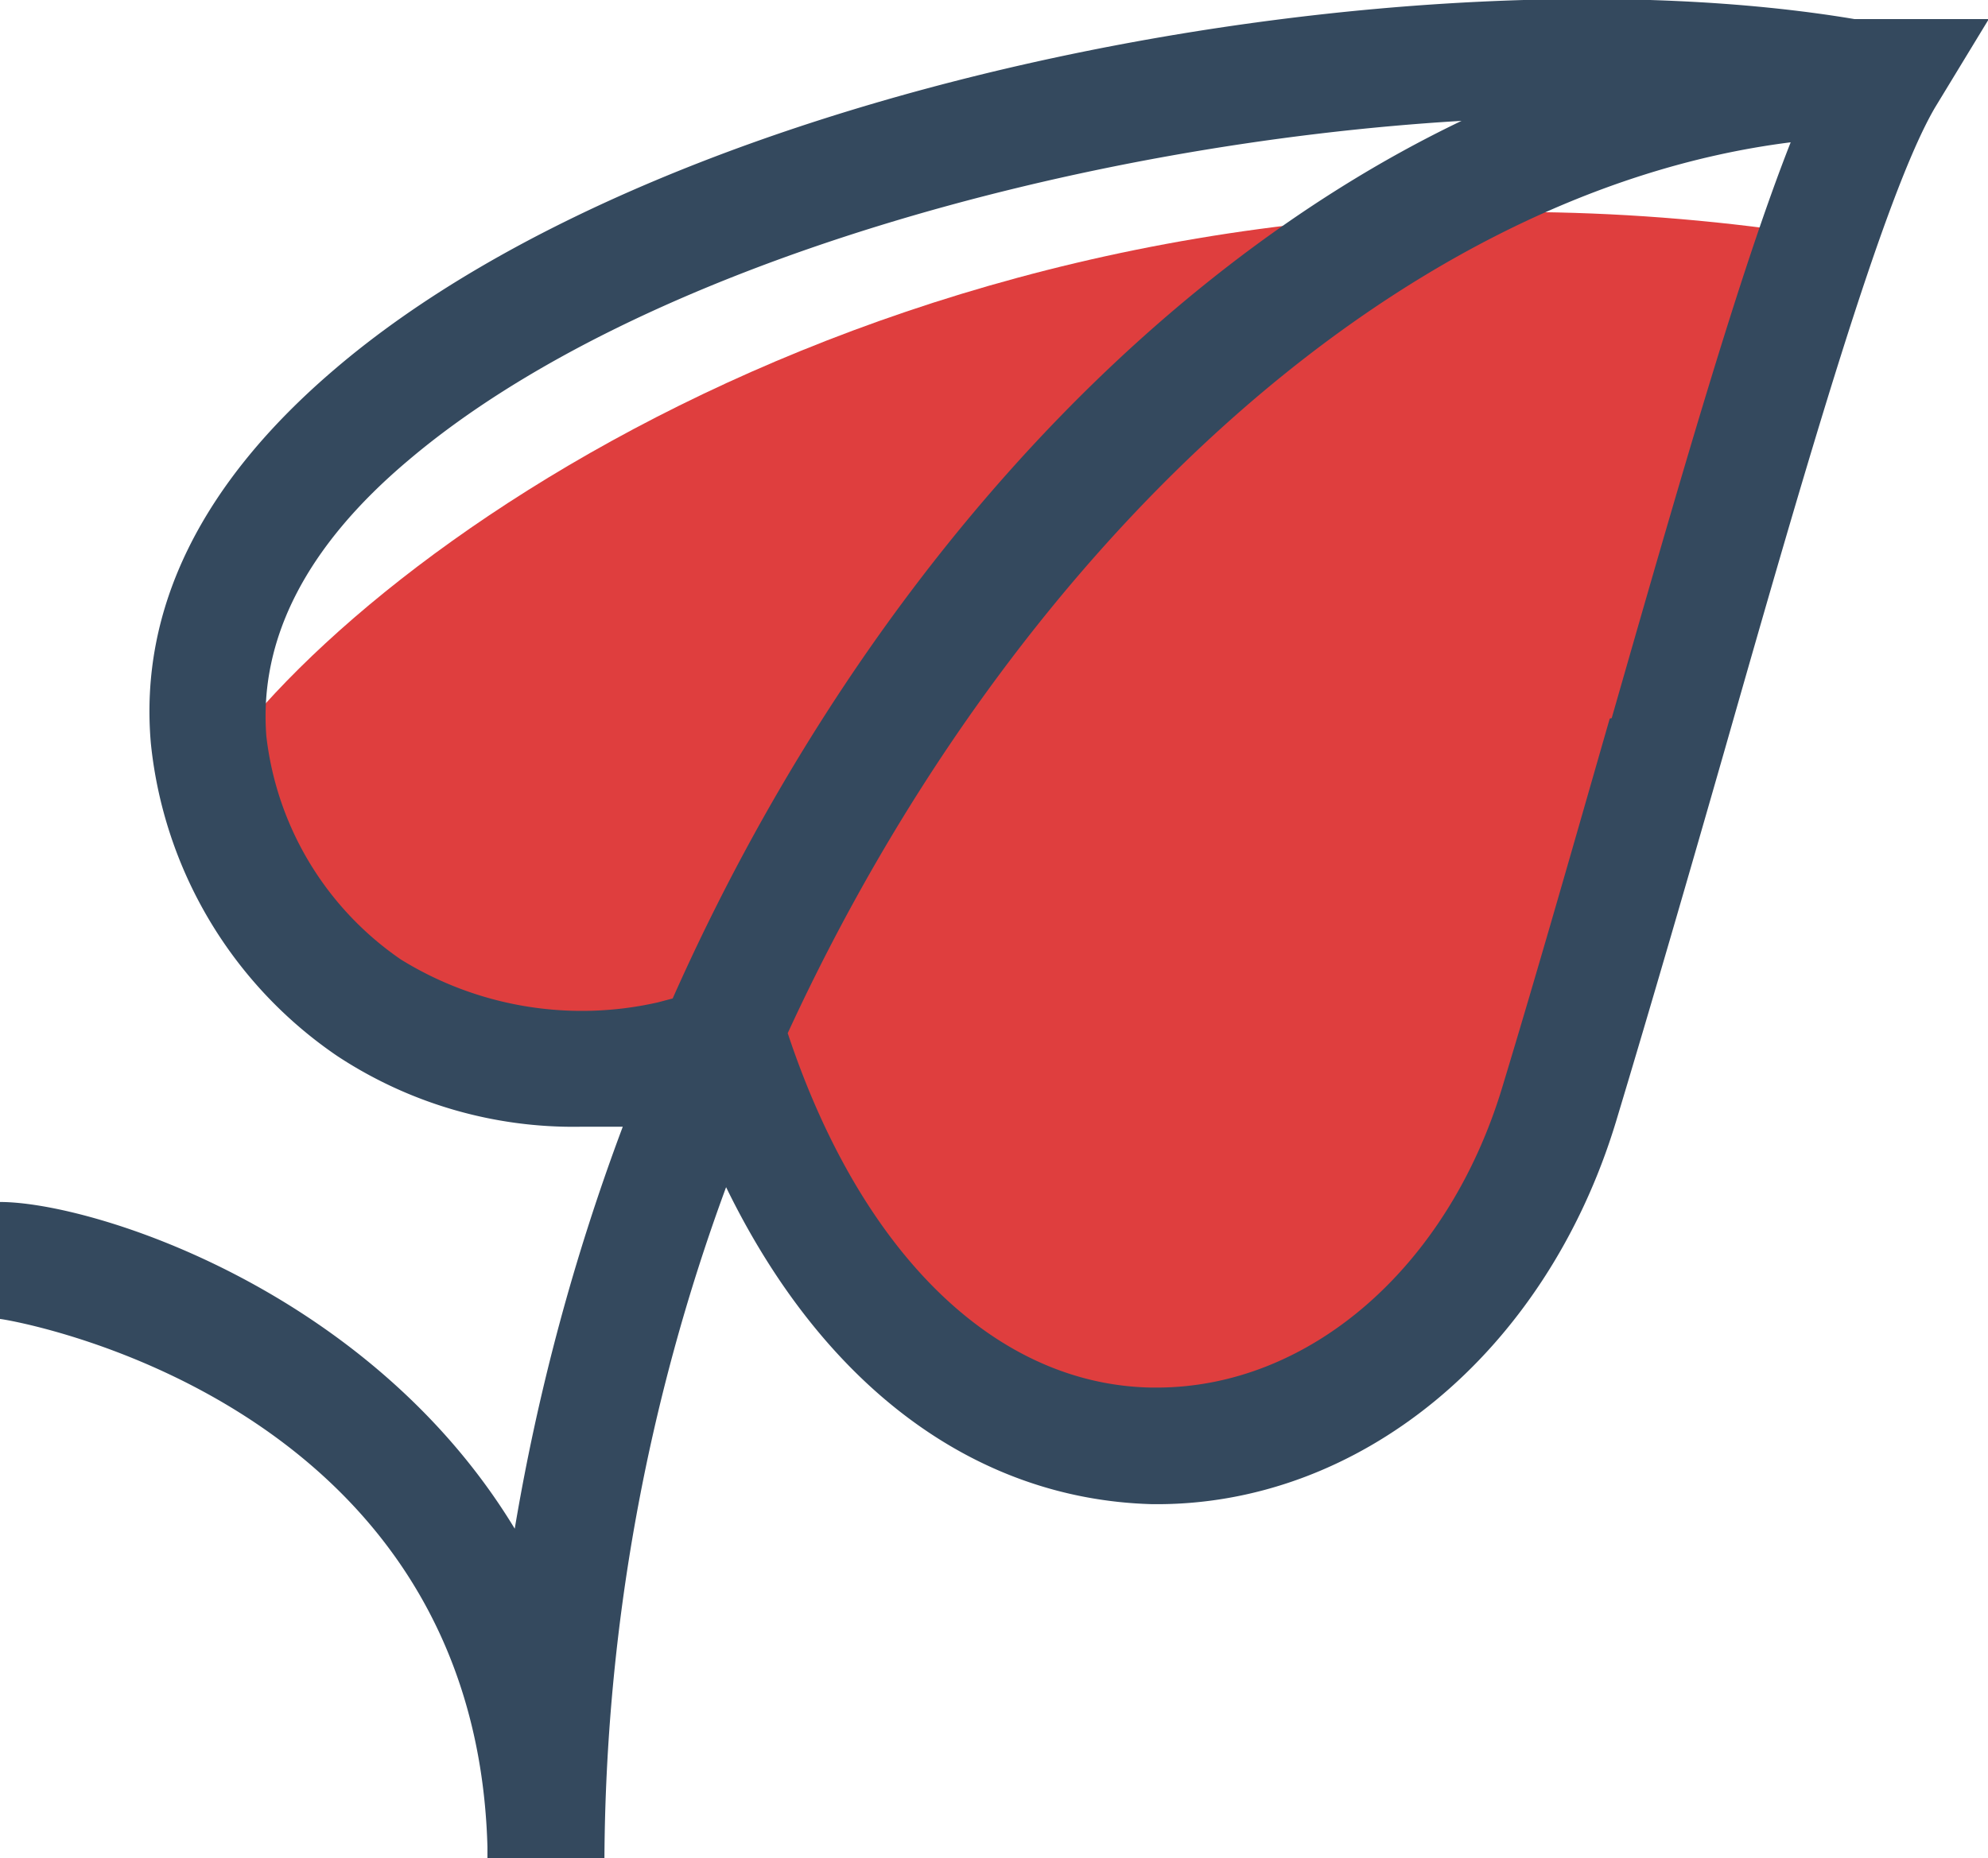 <svg xmlns="http://www.w3.org/2000/svg" viewBox="0 0 50.98 47.66"><defs><style>.cls-1{fill:#DF3E3E;}.cls-2{fill:#34495e;}</style></defs><title>overview_icon_5</title><g id="Layer_2" data-name="Layer 2"><g id="Layer_1-2" data-name="Layer 1"><path class="cls-1" d="M6,19C11,12.66,26.33,3,46.33,6c-3.67,17-8.67,26-8.67,26s-7,14-19.67-3.67C5.67,26.33,9,22.33,6,19Z"/><path class="cls-2" d="M48.33.49l-.77,0c-11.22-1.88-30.21,1.46-39,9-3.38,2.89-5,6.11-4.69,9.59a11.06,11.06,0,0,0,4.77,8,11,11,0,0,0,6.24,1.82q.53,0,1.09,0A55.51,55.51,0,0,0,13.2,39.21C9.48,33.07,2.35,30.83,0,30.83v3c.12,0,12.18,1.95,12.5,13.54h0c0,.1,0,.19,0,.29h3a50.57,50.57,0,0,1,3.12-17.21c2.48,5.09,6.36,8,10.91,8.13,5.3.07,10.1-3.85,11.91-9.81.94-3.12,1.88-6.37,2.78-9.51C46.32,11.9,48.31,5,49.62,2.76L51,.49ZM10.28,24.61a8.06,8.06,0,0,1-3.45-5.73c-.19-2.47,1-4.85,3.65-7.08,5.9-5,17.25-8.12,27-8.7-8.35,4-15.7,12.31-20.23,22.51l-.38.1h0A8.82,8.82,0,0,1,10.28,24.61Zm31-6.18c-.9,3.13-1.82,6.37-2.76,9.47-1.4,4.62-4.95,7.69-8.86,7.69h-.13c-4-.07-7.45-3.43-9.33-9.09C25.83,14.27,35.67,4.94,45.92,3.65,44.6,7,43.06,12.39,41.33,18.42Z"/></g></g></svg>
